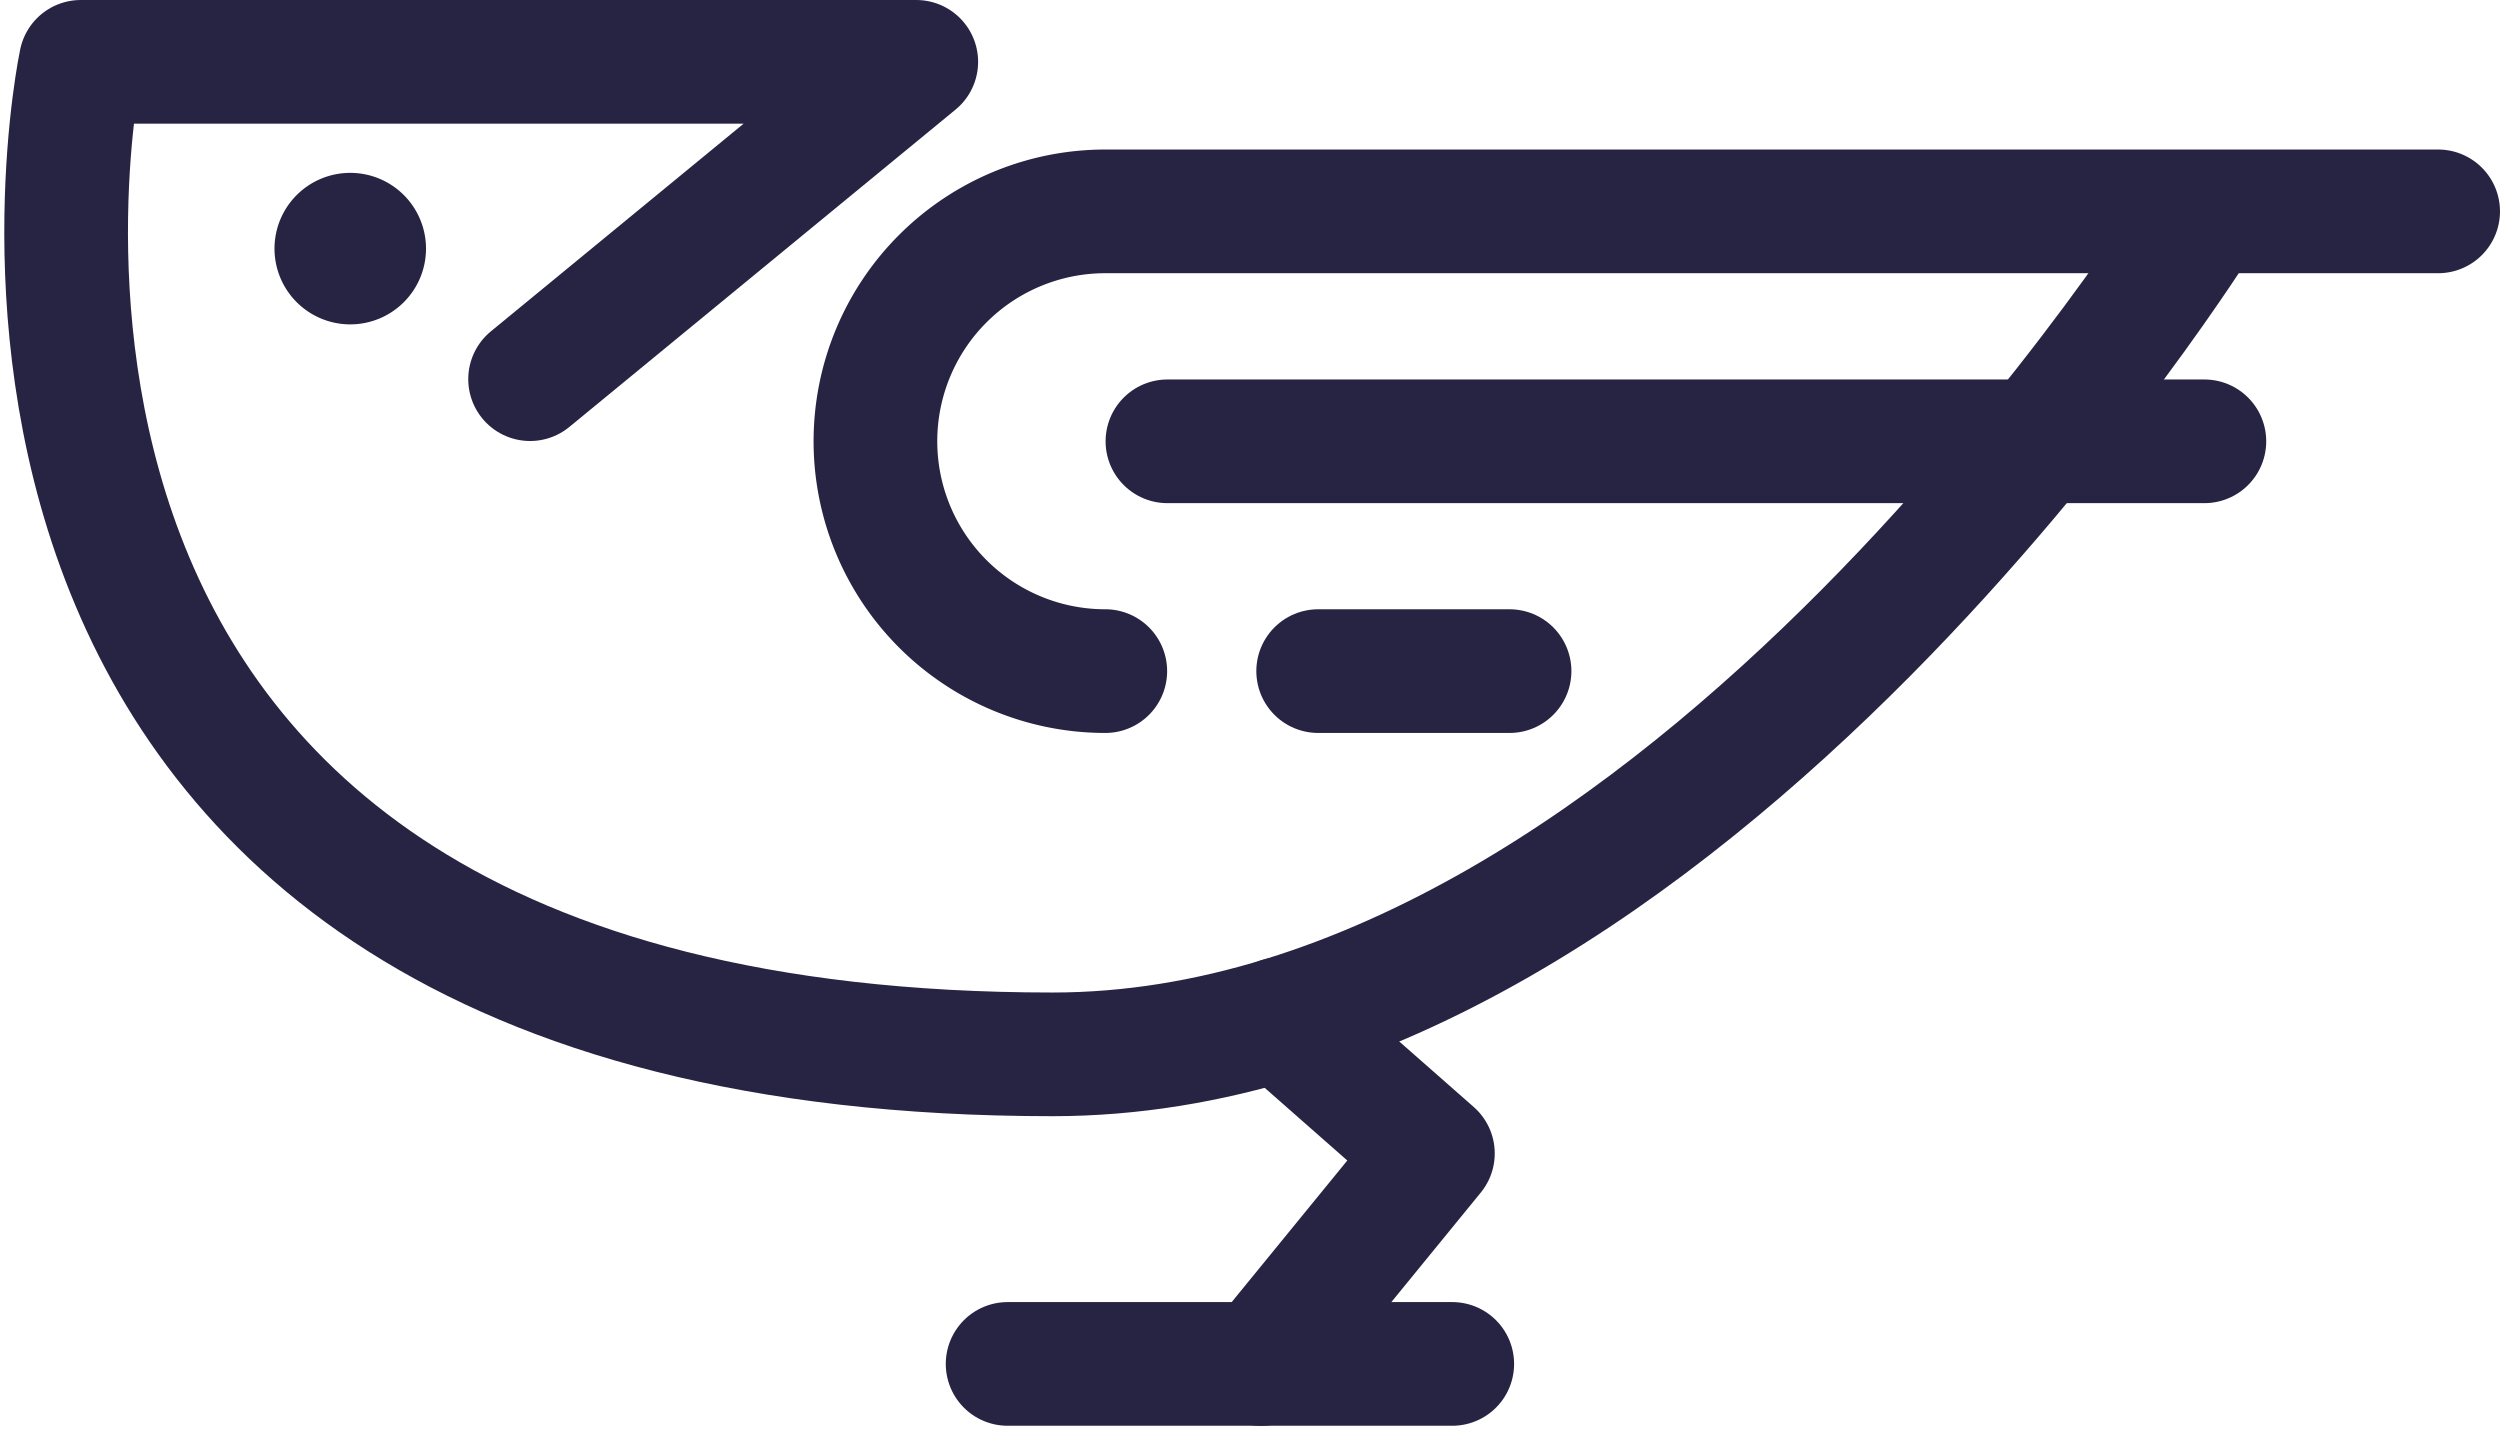 <svg xmlns="http://www.w3.org/2000/svg" width="80.855" height="46.93" viewBox="0 0 80.855 46.93">
  <g id="noun-raven-1158281" transform="translate(-134.208 -180.203)">
    <path id="Path_364" data-name="Path 364" d="M-1990.648,1582.866l12.49-10.263h-27.022s-6.834,32.1,31.431,32.1c20.436,0,37.264-27.247,37.264-27.247" transform="translate(2142 -1390.4)" fill="none" stroke="#272343" stroke-linecap="round" stroke-linejoin="round" stroke-width="4"/>
    <path id="Path_365" data-name="Path 365" d="M-1841.421,1616.439a7.434,7.434,0,0,1-7.434-7.435,7.435,7.435,0,0,1,7.434-7.434h43.107" transform="translate(2011.376 -1414.531)" fill="none" stroke="#272343" stroke-linecap="round" stroke-linejoin="round" stroke-width="4"/>
    <path id="Path_366" data-name="Path 366" d="M-1773.545,1758.064l4.94,4.344-5.562,6.812" transform="translate(1949.156 -1544.901)" fill="none" stroke="#272343" stroke-linecap="round" stroke-linejoin="round" stroke-width="4"/>
    <path id="Path_367" data-name="Path 367" d="M-1823.248,1824.872h14.381" transform="translate(1990.044 -1600.557)" fill="none" stroke="#272343" stroke-linecap="round" stroke-linejoin="round" stroke-width="4"/>
    <path id="Path_368" data-name="Path 368" d="M181.615,206.164a2.45,2.45,0,1,1-2.451-2.45,2.45,2.45,0,0,1,2.451,2.45" transform="translate(-33.629 -17.92)" fill="#272343"/>
    <path id="Path_369" data-name="Path 369" d="M-1792.28,1646.12h33.537" transform="translate(1964.245 -1451.644)" fill="none" stroke="#272343" stroke-linecap="round" stroke-linejoin="round" stroke-width="4"/>
    <path id="Path_370" data-name="Path 370" d="M-1763.1,1690.64h6.19" transform="translate(1939.94 -1488.732)" fill="none" stroke="#272343" stroke-linecap="round" stroke-linejoin="round" stroke-width="4"/>
  </g>
</svg>
